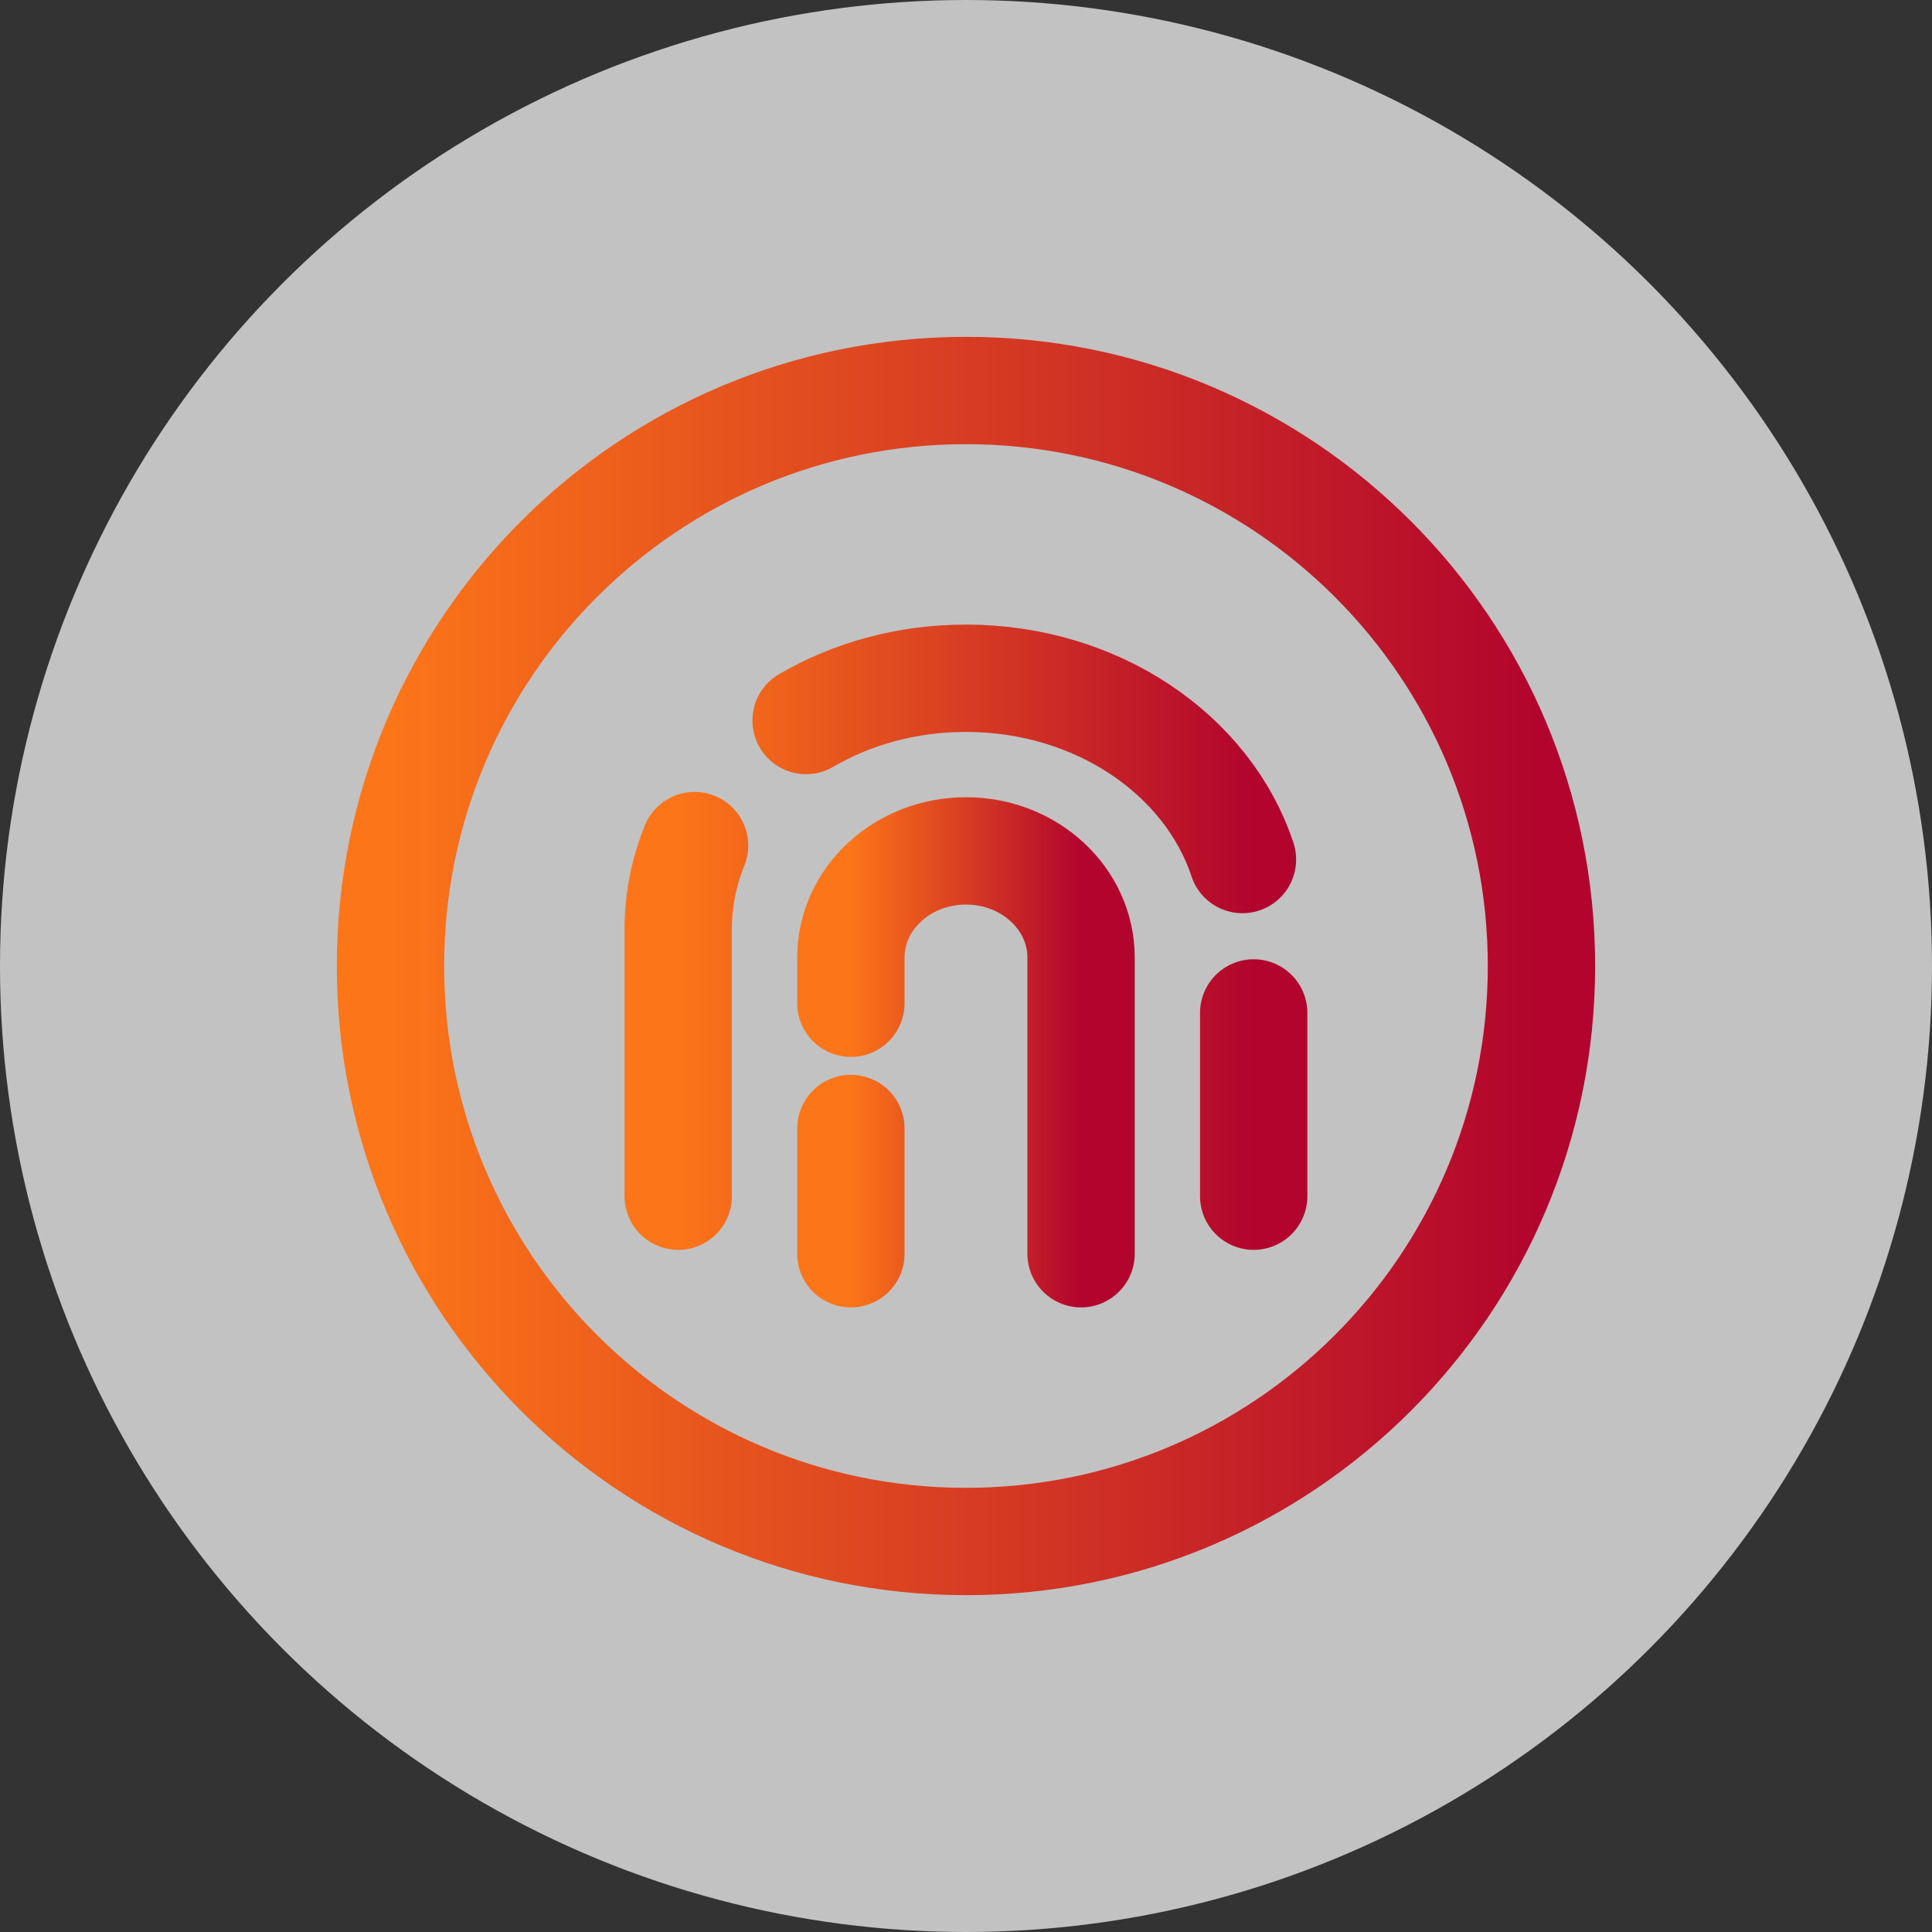 <svg width="108" height="108" viewBox="0 0 108 108" fill="none" xmlns="http://www.w3.org/2000/svg">
<rect x="0" y="0" width="108" height="108" fill="#333333" stroke="none"/>
<g id="icon s">
<circle id="Ellipse 1" cx="54" cy="54" r="54" fill="white" fill-opacity="0.7"/>
<g id="&#240;&#159;&#166;&#134; icon &#34;fingerprint circled&#34;">
<path id="Vector" d="M37.912 66.868V51.946C37.912 50.306 38.235 48.732 38.827 47.269M70.082 66.868V56.623M45.061 40.278C47.617 38.785 50.69 37.915 53.997 37.915C61.33 37.915 67.517 42.196 69.454 48.049" stroke="url(#paint0_linear_63_159)" stroke-width="6" stroke-linecap="round" stroke-linejoin="round"/>
<path id="Vector_2" d="M47.565 70.085V63.083M60.432 70.085V53.527C60.432 50.235 57.552 47.566 53.998 47.566C50.445 47.566 47.565 50.235 47.565 53.527V56.082" stroke="url(#paint1_linear_63_159)" stroke-width="6" stroke-linecap="round" stroke-linejoin="round"/>
<path id="Vector_3" d="M53.998 86.171C71.765 86.171 86.169 71.767 86.169 54C86.169 36.233 71.765 21.83 53.998 21.83C36.231 21.83 21.828 36.233 21.828 54C21.828 71.767 36.231 86.171 53.998 86.171Z" stroke="url(#paint2_linear_63_159)" stroke-width="6" stroke-linecap="round" stroke-linejoin="round"/>
</g>
</g>
<defs>
<linearGradient id="paint0_linear_63_159" x1="37.912" y1="52.392" x2="70.082" y2="52.392" gradientUnits="userSpaceOnUse">
<stop stop-color="#FC7518"/>
<stop offset="1" stop-color="#B2042D"/>
</linearGradient>
<linearGradient id="paint1_linear_63_159" x1="47.565" y1="58.825" x2="60.432" y2="58.825" gradientUnits="userSpaceOnUse">
<stop stop-color="#FC7518"/>
<stop offset="1" stop-color="#B2042D"/>
</linearGradient>
<linearGradient id="paint2_linear_63_159" x1="21.828" y1="54" x2="86.169" y2="54" gradientUnits="userSpaceOnUse">
<stop stop-color="#FC7518"/>
<stop offset="1" stop-color="#B2042D"/>
</linearGradient>
</defs>
</svg>
